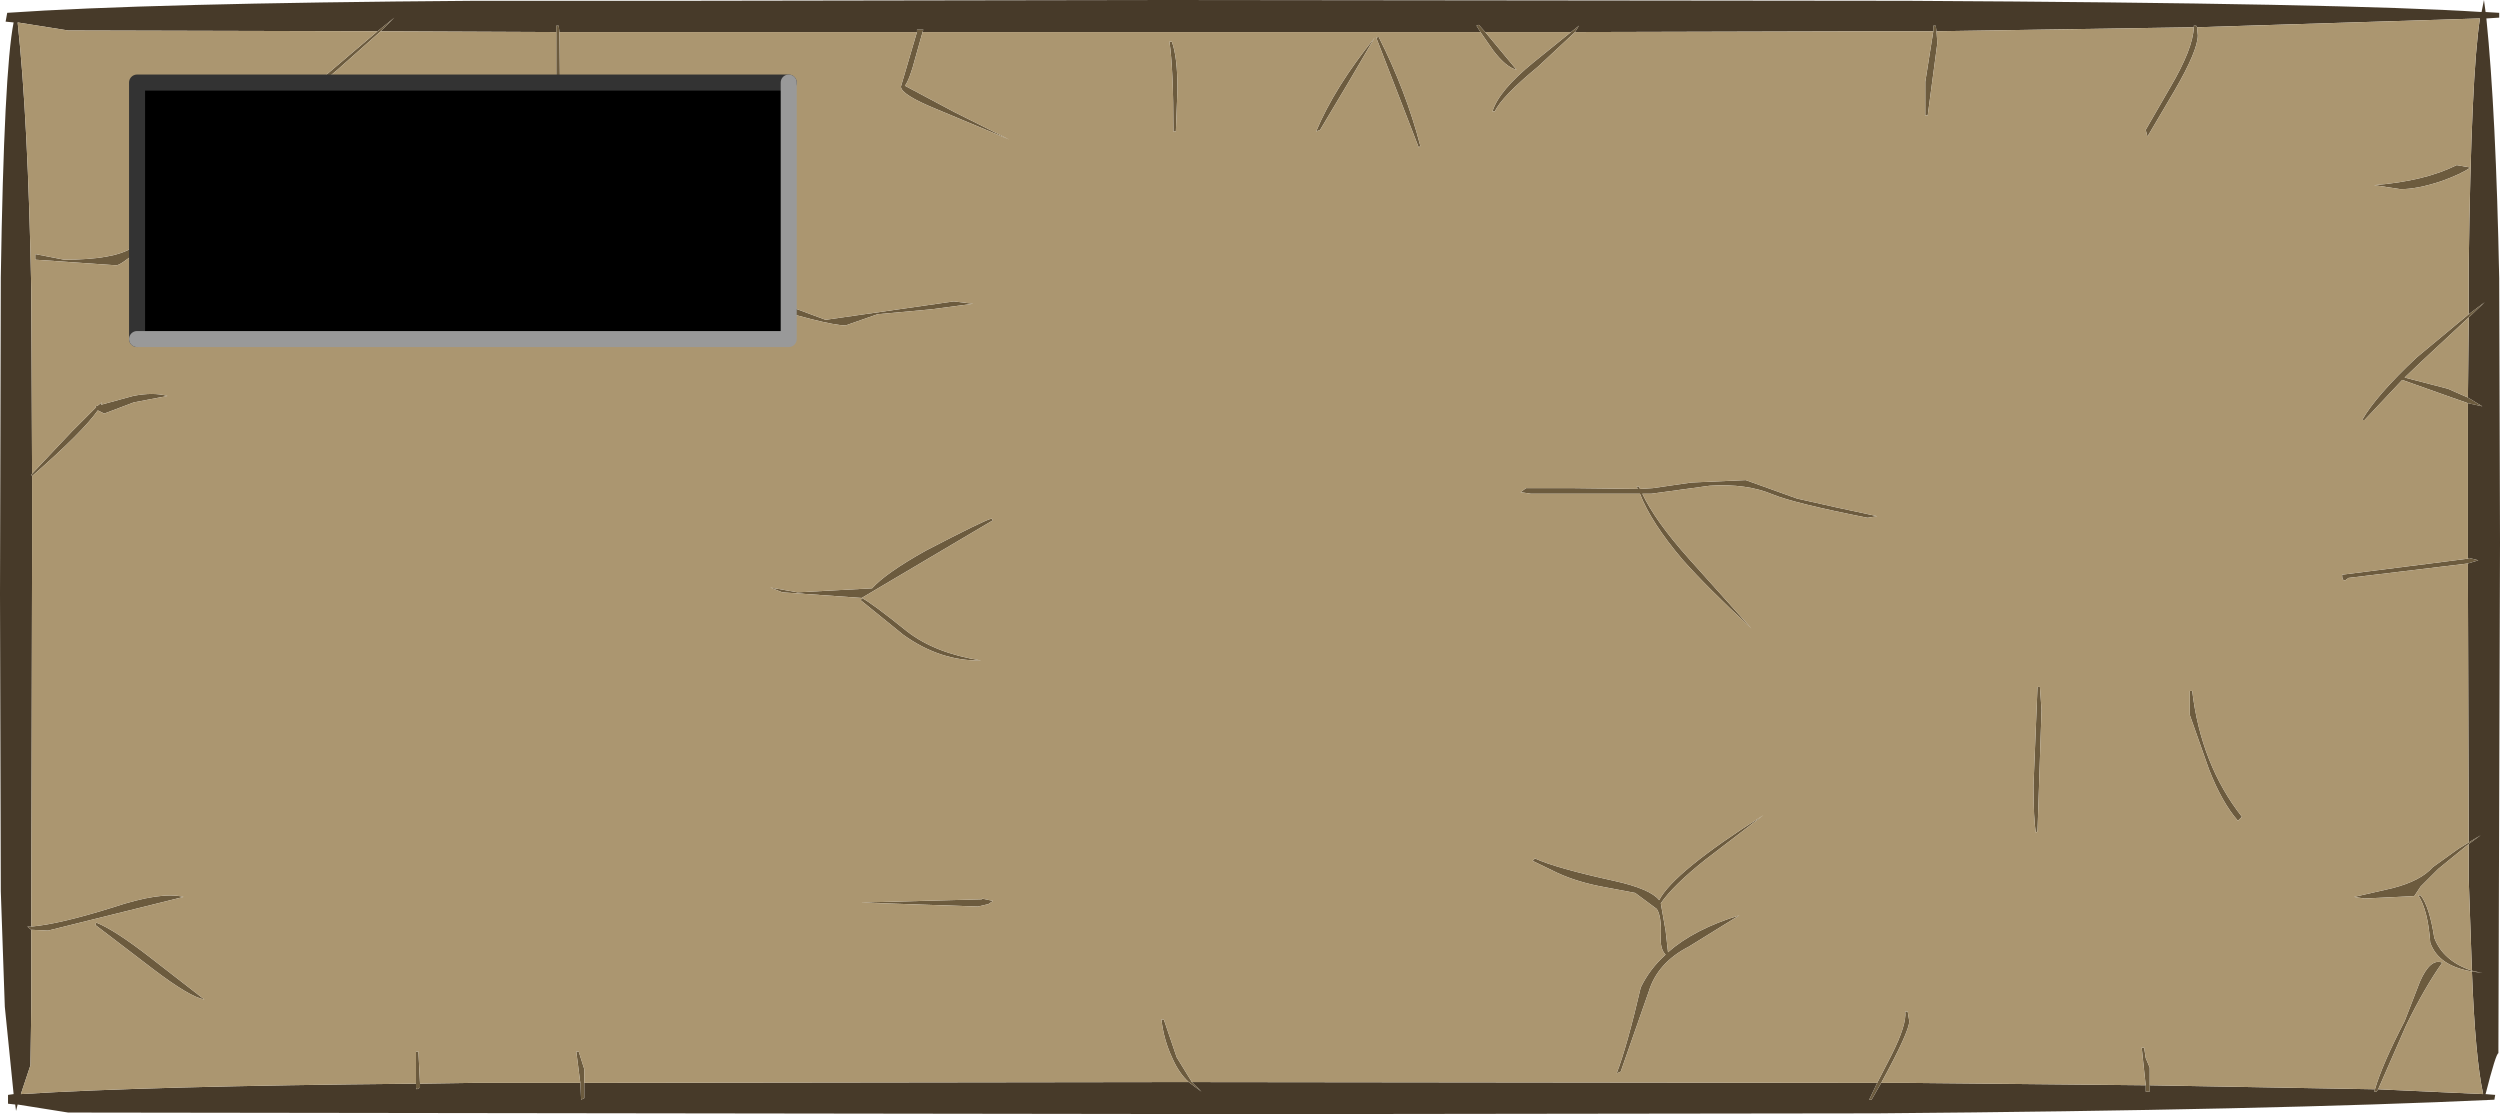 <?xml version="1.0" encoding="UTF-8" standalone="no"?>
<svg xmlns:ffdec="https://www.free-decompiler.com/flash" xmlns:xlink="http://www.w3.org/1999/xlink" ffdec:objectType="shape" height="69.5px" width="155.95px" xmlns="http://www.w3.org/2000/svg">
  <g transform="matrix(1.0, 0.0, 0.0, 1.0, 79.0, 68.1)">
    <path d="M58.05 -66.4 L58.0 -66.5 57.85 -66.5 57.85 -66.4 41.8 -66.15 41.75 -66.5 41.6 -66.5 41.6 -66.15 38.1 -66.15 19.25 -66.1 19.5 -66.5 19.0 -66.1 13.65 -66.1 13.25 -66.55 13.1 -66.5 13.35 -66.1 -0.4 -66.1 -21.45 -66.1 -21.4 -66.25 -21.8 -66.25 -21.8 -66.1 -36.55 -66.1 -44.1 -66.1 -44.15 -66.5 -44.3 -66.5 -44.3 -66.1 -55.25 -66.15 -54.4 -67.0 -55.45 -66.15 -74.75 -66.2 -77.9 -66.7 Q-77.25 -60.7 -77.05 -50.0 L-77.0 -38.55 -77.05 -38.5 -77.0 -38.4 -77.0 -33.5 -77.05 -10.3 -77.3 -10.3 -77.05 -10.1 -77.05 -5.3 -77.1 -1.65 -77.7 0.15 Q-69.8 -0.35 -53.05 -0.5 L-53.05 -0.25 -53.0 -0.15 -52.8 -0.25 -52.8 -0.5 -49.45 -0.55 -42.8 -0.55 -42.75 0.5 -42.55 0.4 -42.55 -0.55 -6.15 -0.6 -4.85 -0.6 -4.05 0.0 -4.65 -0.6 38.1 -0.55 37.6 0.5 37.75 0.5 38.35 -0.55 40.0 -0.55 54.85 -0.4 54.85 0.0 55.1 0.0 55.1 -0.4 69.15 -0.15 69.1 0.0 69.25 0.0 69.35 -0.15 75.9 0.15 Q75.4 -2.15 75.2 -7.5 L75.85 -7.4 75.2 -7.55 75.0 -13.25 75.0 -15.45 75.75 -16.0 75.0 -15.55 74.95 -31.8 74.95 -32.95 75.6 -33.15 75.0 -33.3 75.0 -33.25 74.95 -33.25 74.95 -42.95 75.85 -42.75 74.95 -43.3 75.0 -48.3 76.0 -49.25 75.0 -48.5 75.0 -51.55 Q75.15 -63.45 75.7 -66.95 L58.05 -66.4 M76.05 -67.35 L76.9 -67.3 76.9 -67.0 76.1 -66.95 Q76.7 -61.05 76.9 -50.75 L76.95 -34.25 76.85 -2.4 Q76.7 -2.4 76.05 0.15 L76.65 0.2 76.6 0.5 Q62.65 1.15 38.1 1.35 L-0.4 1.4 -74.75 1.3 -77.9 0.8 -78.0 1.2 -78.05 0.8 -78.5 0.75 -78.5 0.5 -78.5 0.2 -78.15 0.15 -78.7 -5.3 -78.95 -12.5 -79.0 -31.05 -78.95 -50.8 Q-78.75 -63.7 -78.15 -66.7 L-78.65 -66.75 -78.55 -67.3 Q-69.9 -67.9 -49.45 -68.05 L-36.55 -68.05 -6.15 -68.1 40.0 -68.05 Q67.45 -67.9 75.8 -67.35 L75.95 -68.1 76.05 -67.35" fill="#473a29" fill-rule="evenodd" stroke="none"/>
    <path d="M57.85 -66.4 L57.85 -66.5 58.0 -66.5 58.05 -66.4 58.1 -65.9 Q58.1 -64.95 56.65 -62.45 L55.0 -59.65 54.95 -59.6 54.85 -60.0 56.35 -62.6 Q57.8 -65.05 57.85 -66.4 M75.0 -48.5 L76.0 -49.25 75.0 -48.3 72.05 -45.55 71.0 -44.55 73.7 -43.85 74.95 -43.3 75.85 -42.75 74.95 -42.95 73.95 -43.3 70.85 -44.4 68.5 -41.9 68.35 -41.9 Q69.2 -43.4 71.75 -45.8 L75.0 -48.5 M74.95 -33.25 L75.0 -33.25 75.0 -33.3 75.6 -33.15 74.95 -32.95 67.5 -32.05 67.3 -31.9 Q67.1 -31.85 67.1 -32.25 L74.95 -33.25 M75.0 -15.55 L75.75 -16.0 75.0 -15.45 73.1 -13.9 72.0 -12.8 71.6 -12.2 68.5 -12.05 67.85 -12.15 70.25 -12.7 Q72.0 -13.15 72.75 -14.0 L74.35 -15.15 75.0 -15.55 M75.2 -7.55 L75.85 -7.4 75.2 -7.5 Q73.1 -7.85 72.6 -9.3 72.45 -11.35 71.85 -12.25 L72.0 -12.25 Q72.55 -11.55 72.85 -9.6 73.4 -8.15 75.2 -7.55 M69.35 -0.15 L69.25 0.0 69.1 0.0 69.15 -0.15 Q69.6 -1.7 71.0 -4.4 L71.95 -6.85 Q72.6 -8.35 73.35 -8.05 72.25 -6.5 71.1 -4.15 L69.35 -0.15 M55.1 -0.4 L55.1 0.0 54.85 0.0 54.85 -0.4 54.6 -2.75 54.75 -2.75 54.85 -2.1 55.1 -1.5 55.1 -0.4 M38.35 -0.55 L37.75 0.5 37.6 0.5 38.1 -0.55 39.0 -2.3 Q39.95 -4.2 39.85 -5.0 L40.0 -5.0 40.1 -4.4 Q40.1 -3.75 38.35 -0.55 M-4.65 -0.6 L-4.05 0.0 -4.85 -0.6 Q-5.45 -1.15 -5.85 -2.05 -6.4 -3.2 -6.55 -4.5 L-6.4 -4.5 -5.6 -2.15 -4.65 -0.6 M-42.55 -0.55 L-42.55 0.4 -42.75 0.5 -42.8 -0.55 -43.05 -2.5 -42.9 -2.5 -42.55 -1.4 -42.55 -0.55 M-52.8 -0.5 L-52.8 -0.25 -53.0 -0.15 -53.05 -0.25 -53.05 -0.5 -53.05 -2.5 -52.9 -2.5 -52.8 -0.5 M-77.05 -10.1 L-77.3 -10.3 -77.05 -10.3 Q-75.3 -10.45 -71.95 -11.5 -68.95 -12.5 -67.55 -12.15 L-76.0 -10.05 -77.05 -10.1 M-77.0 -38.4 L-77.05 -38.5 -77.0 -38.55 -74.5 -41.2 -73.0 -42.7 -73.05 -42.75 -72.9 -42.8 -72.65 -43.0 -72.7 -42.85 -70.7 -43.4 Q-69.45 -43.65 -68.55 -43.4 L-70.65 -43.0 -72.5 -42.3 -72.9 -42.5 Q-73.8 -41.2 -77.0 -38.4 M-55.45 -66.15 L-54.4 -67.0 -55.25 -66.15 -57.95 -63.75 -63.0 -59.5 -68.1 -54.6 Q-71.25 -51.55 -71.75 -51.55 L-76.8 -51.9 -76.8 -52.25 -75.0 -51.9 Q-71.9 -51.9 -70.75 -52.65 L-70.0 -53.55 -67.5 -55.65 -63.25 -59.55 -58.45 -63.6 -55.45 -66.15 M-44.3 -66.1 L-44.3 -66.5 -44.15 -66.5 -44.1 -66.1 -44.05 -60.75 -44.3 -60.65 -44.3 -66.1 M-21.8 -66.1 L-21.8 -66.25 -21.4 -66.25 -21.45 -66.1 -21.9 -64.5 Q-22.25 -63.15 -22.55 -62.75 L-19.45 -61.1 -16.05 -59.4 -20.6 -61.3 Q-22.8 -62.2 -22.8 -62.7 L-22.3 -64.4 -21.8 -66.1 M13.35 -66.1 L13.1 -66.5 13.25 -66.55 13.65 -66.1 15.6 -63.75 Q14.95 -63.9 14.15 -64.95 L13.35 -66.1 M19.0 -66.1 L19.5 -66.5 19.25 -66.1 16.95 -63.95 Q14.65 -62.05 14.25 -61.15 L14.1 -61.15 Q14.5 -62.45 16.65 -64.2 L19.0 -66.1 M41.6 -66.15 L41.6 -66.5 41.75 -66.5 41.8 -66.15 41.85 -65.4 41.25 -60.9 41.1 -60.9 41.1 -63.0 41.6 -66.15 M69.1 -56.55 Q72.25 -56.8 74.25 -57.8 L75.1 -57.65 Q74.55 -57.25 73.3 -56.8 71.8 -56.3 70.75 -56.3 L69.1 -56.55 M5.05 -62.85 L3.35 -60.0 3.1 -59.9 Q4.25 -62.65 6.75 -65.75 L5.05 -62.85 M7.0 -65.8 Q8.7 -62.45 9.6 -59.0 L9.5 -58.9 6.85 -65.75 7.0 -65.8 M24.0 -37.3 L23.45 -37.3 Q24.25 -35.6 26.35 -33.25 L30.25 -28.9 Q27.45 -31.5 25.95 -33.2 24.0 -35.5 23.3 -37.3 L16.5 -37.3 15.85 -37.4 16.2 -37.65 19.1 -37.65 23.15 -37.6 23.1 -37.75 23.25 -37.75 23.3 -37.6 24.1 -37.65 26.5 -38.0 29.9 -38.15 33.1 -37.0 35.55 -36.45 38.1 -35.9 37.5 -35.8 Q32.95 -36.7 31.6 -37.25 29.95 -37.95 27.65 -37.8 L24.0 -37.3 M16.6 -14.4 L16.75 -14.55 Q18.05 -13.95 21.7 -13.15 23.95 -12.65 24.5 -11.95 25.4 -13.7 31.0 -17.25 L27.35 -14.45 Q25.35 -12.85 24.6 -11.75 L24.9 -10.05 25.05 -8.7 Q26.7 -10.15 29.5 -11.0 L26.35 -9.05 Q24.4 -8.05 23.85 -6.25 L22.1 -1.25 21.85 -1.15 Q22.5 -2.85 23.35 -6.5 23.9 -7.65 24.9 -8.55 24.55 -8.9 24.6 -9.7 24.65 -10.95 24.35 -11.4 L23.0 -12.4 21.15 -12.75 Q19.45 -13.05 18.15 -13.65 L16.6 -14.4 M57.75 -25.0 Q58.3 -20.4 60.85 -17.15 L60.6 -16.9 Q59.6 -18.05 58.8 -20.1 L57.6 -23.5 57.6 -25.0 57.75 -25.0 M48.25 -25.25 L48.35 -23.8 48.1 -16.25 48.0 -16.15 Q47.85 -17.0 47.85 -19.1 L48.1 -25.25 48.25 -25.25 M-5.8 -59.9 Q-5.8 -63.8 -6.05 -65.5 L-5.9 -65.5 Q-5.55 -64.55 -5.55 -62.55 L-5.65 -59.9 -5.8 -59.9 M-73.0 -10.55 Q-71.85 -10.1 -69.6 -8.35 L-66.25 -5.75 Q-67.15 -5.9 -69.45 -7.65 L-73.05 -10.4 -73.0 -10.55 M-17.05 -35.65 L-25.25 -30.8 Q-24.7 -30.55 -22.4 -28.7 -20.65 -27.35 -17.8 -26.9 -20.35 -26.85 -22.65 -28.5 L-25.3 -30.65 -25.25 -30.8 -30.2 -31.15 -30.95 -31.45 -29.25 -31.15 -24.6 -31.4 Q-23.75 -32.35 -21.25 -33.75 -17.6 -35.65 -17.15 -35.75 L-17.05 -35.65 M-18.3 -49.15 L-20.95 -48.8 -24.25 -48.5 -26.25 -47.8 Q-27.45 -47.8 -32.55 -49.4 L-32.55 -49.75 Q-31.4 -49.75 -29.65 -48.95 L-27.5 -48.15 -19.5 -49.3 -18.3 -49.15 M-18.0 -11.55 L-25.3 -11.8 -17.75 -12.0 -17.75 -12.05 -17.05 -11.9 -17.35 -11.7 -18.0 -11.55" fill="#6c5b3e" fill-rule="evenodd" stroke="none"/>
    <path d="M57.85 -66.4 Q57.8 -65.05 56.35 -62.6 L54.85 -60.0 54.95 -59.6 55.0 -59.65 56.65 -62.45 Q58.1 -64.95 58.1 -65.9 L58.05 -66.4 75.7 -66.95 Q75.15 -63.45 75.0 -51.55 L75.0 -48.5 71.75 -45.8 Q69.2 -43.4 68.35 -41.9 L68.5 -41.9 70.85 -44.4 73.95 -43.3 74.95 -42.95 74.95 -33.25 67.1 -32.25 Q67.1 -31.85 67.3 -31.9 L67.5 -32.05 74.95 -32.95 74.95 -31.8 75.0 -15.55 74.35 -15.15 72.75 -14.0 Q72.0 -13.15 70.25 -12.7 L67.85 -12.15 68.5 -12.05 71.6 -12.2 72.0 -12.8 73.1 -13.9 75.0 -15.45 75.0 -13.25 75.2 -7.55 Q73.4 -8.15 72.85 -9.6 72.55 -11.55 72.0 -12.25 L71.85 -12.25 Q72.45 -11.35 72.6 -9.3 73.1 -7.85 75.2 -7.5 75.4 -2.15 75.9 0.15 L69.35 -0.15 71.1 -4.15 Q72.25 -6.5 73.35 -8.05 72.6 -8.35 71.95 -6.85 L71.0 -4.4 Q69.6 -1.7 69.15 -0.15 L55.1 -0.4 55.1 -1.5 54.85 -2.1 54.75 -2.75 54.6 -2.75 54.85 -0.4 40.0 -0.55 38.35 -0.55 Q40.1 -3.75 40.1 -4.4 L40.0 -5.0 39.85 -5.0 Q39.95 -4.2 39.0 -2.3 L38.1 -0.55 -4.65 -0.6 -5.6 -2.15 -6.4 -4.5 -6.55 -4.5 Q-6.4 -3.2 -5.85 -2.05 -5.45 -1.15 -4.85 -0.6 L-6.15 -0.6 -42.55 -0.55 -42.55 -1.4 -42.9 -2.5 -43.05 -2.5 -42.8 -0.55 -49.45 -0.55 -52.8 -0.5 -52.9 -2.5 -53.05 -2.5 -53.05 -0.5 Q-69.8 -0.35 -77.7 0.15 L-77.1 -1.65 -77.05 -5.3 -77.05 -10.1 -76.0 -10.05 -67.55 -12.15 Q-68.95 -12.5 -71.95 -11.5 -75.3 -10.45 -77.05 -10.3 L-77.0 -33.5 -77.0 -38.4 Q-73.8 -41.2 -72.9 -42.5 L-72.5 -42.3 -70.65 -43.0 -68.55 -43.4 Q-69.45 -43.65 -70.7 -43.4 L-72.7 -42.85 -72.65 -43.0 -72.9 -42.8 -73.05 -42.75 -73.0 -42.7 -74.5 -41.2 -77.0 -38.55 -77.05 -50.0 Q-77.25 -60.7 -77.9 -66.7 L-74.75 -66.2 -55.45 -66.15 -58.45 -63.6 -63.25 -59.55 -67.5 -55.65 -70.0 -53.55 -70.75 -52.65 Q-71.9 -51.9 -75.0 -51.9 L-76.8 -52.25 -76.8 -51.9 -71.75 -51.55 Q-71.25 -51.55 -68.1 -54.6 L-63.0 -59.5 -57.95 -63.75 -55.25 -66.15 -44.3 -66.1 -44.3 -60.65 -44.05 -60.75 -44.1 -66.1 -36.55 -66.1 -21.8 -66.1 -22.3 -64.4 -22.8 -62.7 Q-22.8 -62.2 -20.6 -61.3 L-16.05 -59.4 -19.45 -61.1 -22.55 -62.75 Q-22.25 -63.15 -21.9 -64.5 L-21.45 -66.1 -0.4 -66.1 13.35 -66.1 14.15 -64.95 Q14.95 -63.9 15.6 -63.75 L13.65 -66.1 19.0 -66.1 16.65 -64.2 Q14.5 -62.45 14.1 -61.15 L14.25 -61.15 Q14.65 -62.05 16.95 -63.95 L19.25 -66.1 38.1 -66.15 41.6 -66.15 41.1 -63.0 41.1 -60.9 41.25 -60.9 41.85 -65.4 41.8 -66.15 57.85 -66.4 M75.0 -48.3 L74.95 -43.3 73.7 -43.85 71.0 -44.55 72.05 -45.55 75.0 -48.3 M69.1 -56.55 L70.75 -56.3 Q71.8 -56.3 73.3 -56.8 74.55 -57.25 75.1 -57.65 L74.25 -57.8 Q72.25 -56.8 69.1 -56.55 M16.6 -14.4 L18.15 -13.65 Q19.45 -13.05 21.15 -12.75 L23.0 -12.4 24.35 -11.4 Q24.65 -10.95 24.6 -9.7 24.55 -8.9 24.9 -8.55 23.9 -7.65 23.35 -6.5 22.5 -2.85 21.85 -1.15 L22.1 -1.25 23.85 -6.25 Q24.4 -8.05 26.35 -9.05 L29.5 -11.0 Q26.7 -10.15 25.05 -8.7 L24.9 -10.05 24.6 -11.75 Q25.35 -12.85 27.35 -14.45 L31.0 -17.25 Q25.4 -13.7 24.5 -11.95 23.95 -12.65 21.7 -13.15 18.05 -13.95 16.75 -14.55 L16.6 -14.4 M24.0 -37.3 L27.65 -37.8 Q29.95 -37.95 31.6 -37.25 32.95 -36.7 37.5 -35.8 L38.1 -35.9 35.55 -36.45 33.1 -37.0 29.9 -38.15 26.5 -38.0 24.1 -37.65 23.3 -37.6 23.25 -37.75 23.1 -37.75 23.15 -37.6 19.1 -37.65 16.2 -37.65 15.85 -37.4 16.5 -37.3 23.3 -37.3 Q24.0 -35.5 25.95 -33.2 27.45 -31.5 30.25 -28.9 L26.35 -33.25 Q24.25 -35.6 23.45 -37.3 L24.0 -37.3 M7.0 -65.8 L6.85 -65.75 9.5 -58.9 9.6 -59.0 Q8.7 -62.45 7.0 -65.8 M5.05 -62.85 L6.75 -65.75 Q4.25 -62.65 3.1 -59.9 L3.35 -60.0 5.05 -62.85 M48.25 -25.25 L48.1 -25.25 47.85 -19.1 Q47.85 -17.0 48.0 -16.15 L48.1 -16.25 48.35 -23.8 48.25 -25.25 M57.75 -25.0 L57.6 -25.0 57.6 -23.5 58.8 -20.1 Q59.6 -18.05 60.6 -16.9 L60.85 -17.15 Q58.3 -20.4 57.75 -25.0 M-5.8 -59.9 L-5.65 -59.9 -5.55 -62.55 Q-5.55 -64.55 -5.9 -65.5 L-6.05 -65.5 Q-5.8 -63.8 -5.8 -59.9 M-73.0 -10.55 L-73.05 -10.4 -69.45 -7.65 Q-67.15 -5.9 -66.25 -5.75 L-69.6 -8.35 Q-71.85 -10.1 -73.0 -10.55 M-18.0 -11.55 L-17.35 -11.7 -17.05 -11.9 -17.75 -12.05 -17.75 -12.0 -25.3 -11.8 -18.0 -11.55 M-18.3 -49.15 L-19.5 -49.3 -27.5 -48.15 -29.65 -48.95 Q-31.4 -49.75 -32.55 -49.75 L-32.55 -49.4 Q-27.45 -47.8 -26.25 -47.8 L-24.25 -48.5 -20.95 -48.8 -18.3 -49.15 M-17.05 -35.65 L-17.15 -35.75 Q-17.6 -35.65 -21.25 -33.75 -23.75 -32.35 -24.6 -31.4 L-29.25 -31.15 -30.95 -31.45 -30.2 -31.15 -25.25 -30.8 -25.3 -30.65 -22.65 -28.5 Q-20.35 -26.85 -17.8 -26.9 -20.65 -27.35 -22.4 -28.7 -24.7 -30.55 -25.25 -30.8 L-17.05 -35.65" fill="#ab9670" fill-rule="evenodd" stroke="none"/>
    <path d="M-29.8 -62.95 L-29.8 -46.95 -70.45 -46.95 -70.45 -62.95 -29.8 -62.95" fill="#000000" fill-rule="evenodd" stroke="none"/>
    <path d="M-70.45 -46.95 L-70.45 -62.95 -29.8 -62.95" fill="none" stroke="#333333" stroke-linecap="round" stroke-linejoin="round" stroke-width="1.0"/>
    <path d="M-29.8 -62.95 L-29.8 -46.95 -70.45 -46.95" fill="none" stroke="#999999" stroke-linecap="round" stroke-linejoin="round" stroke-width="1.0"/>
  </g>
</svg>
